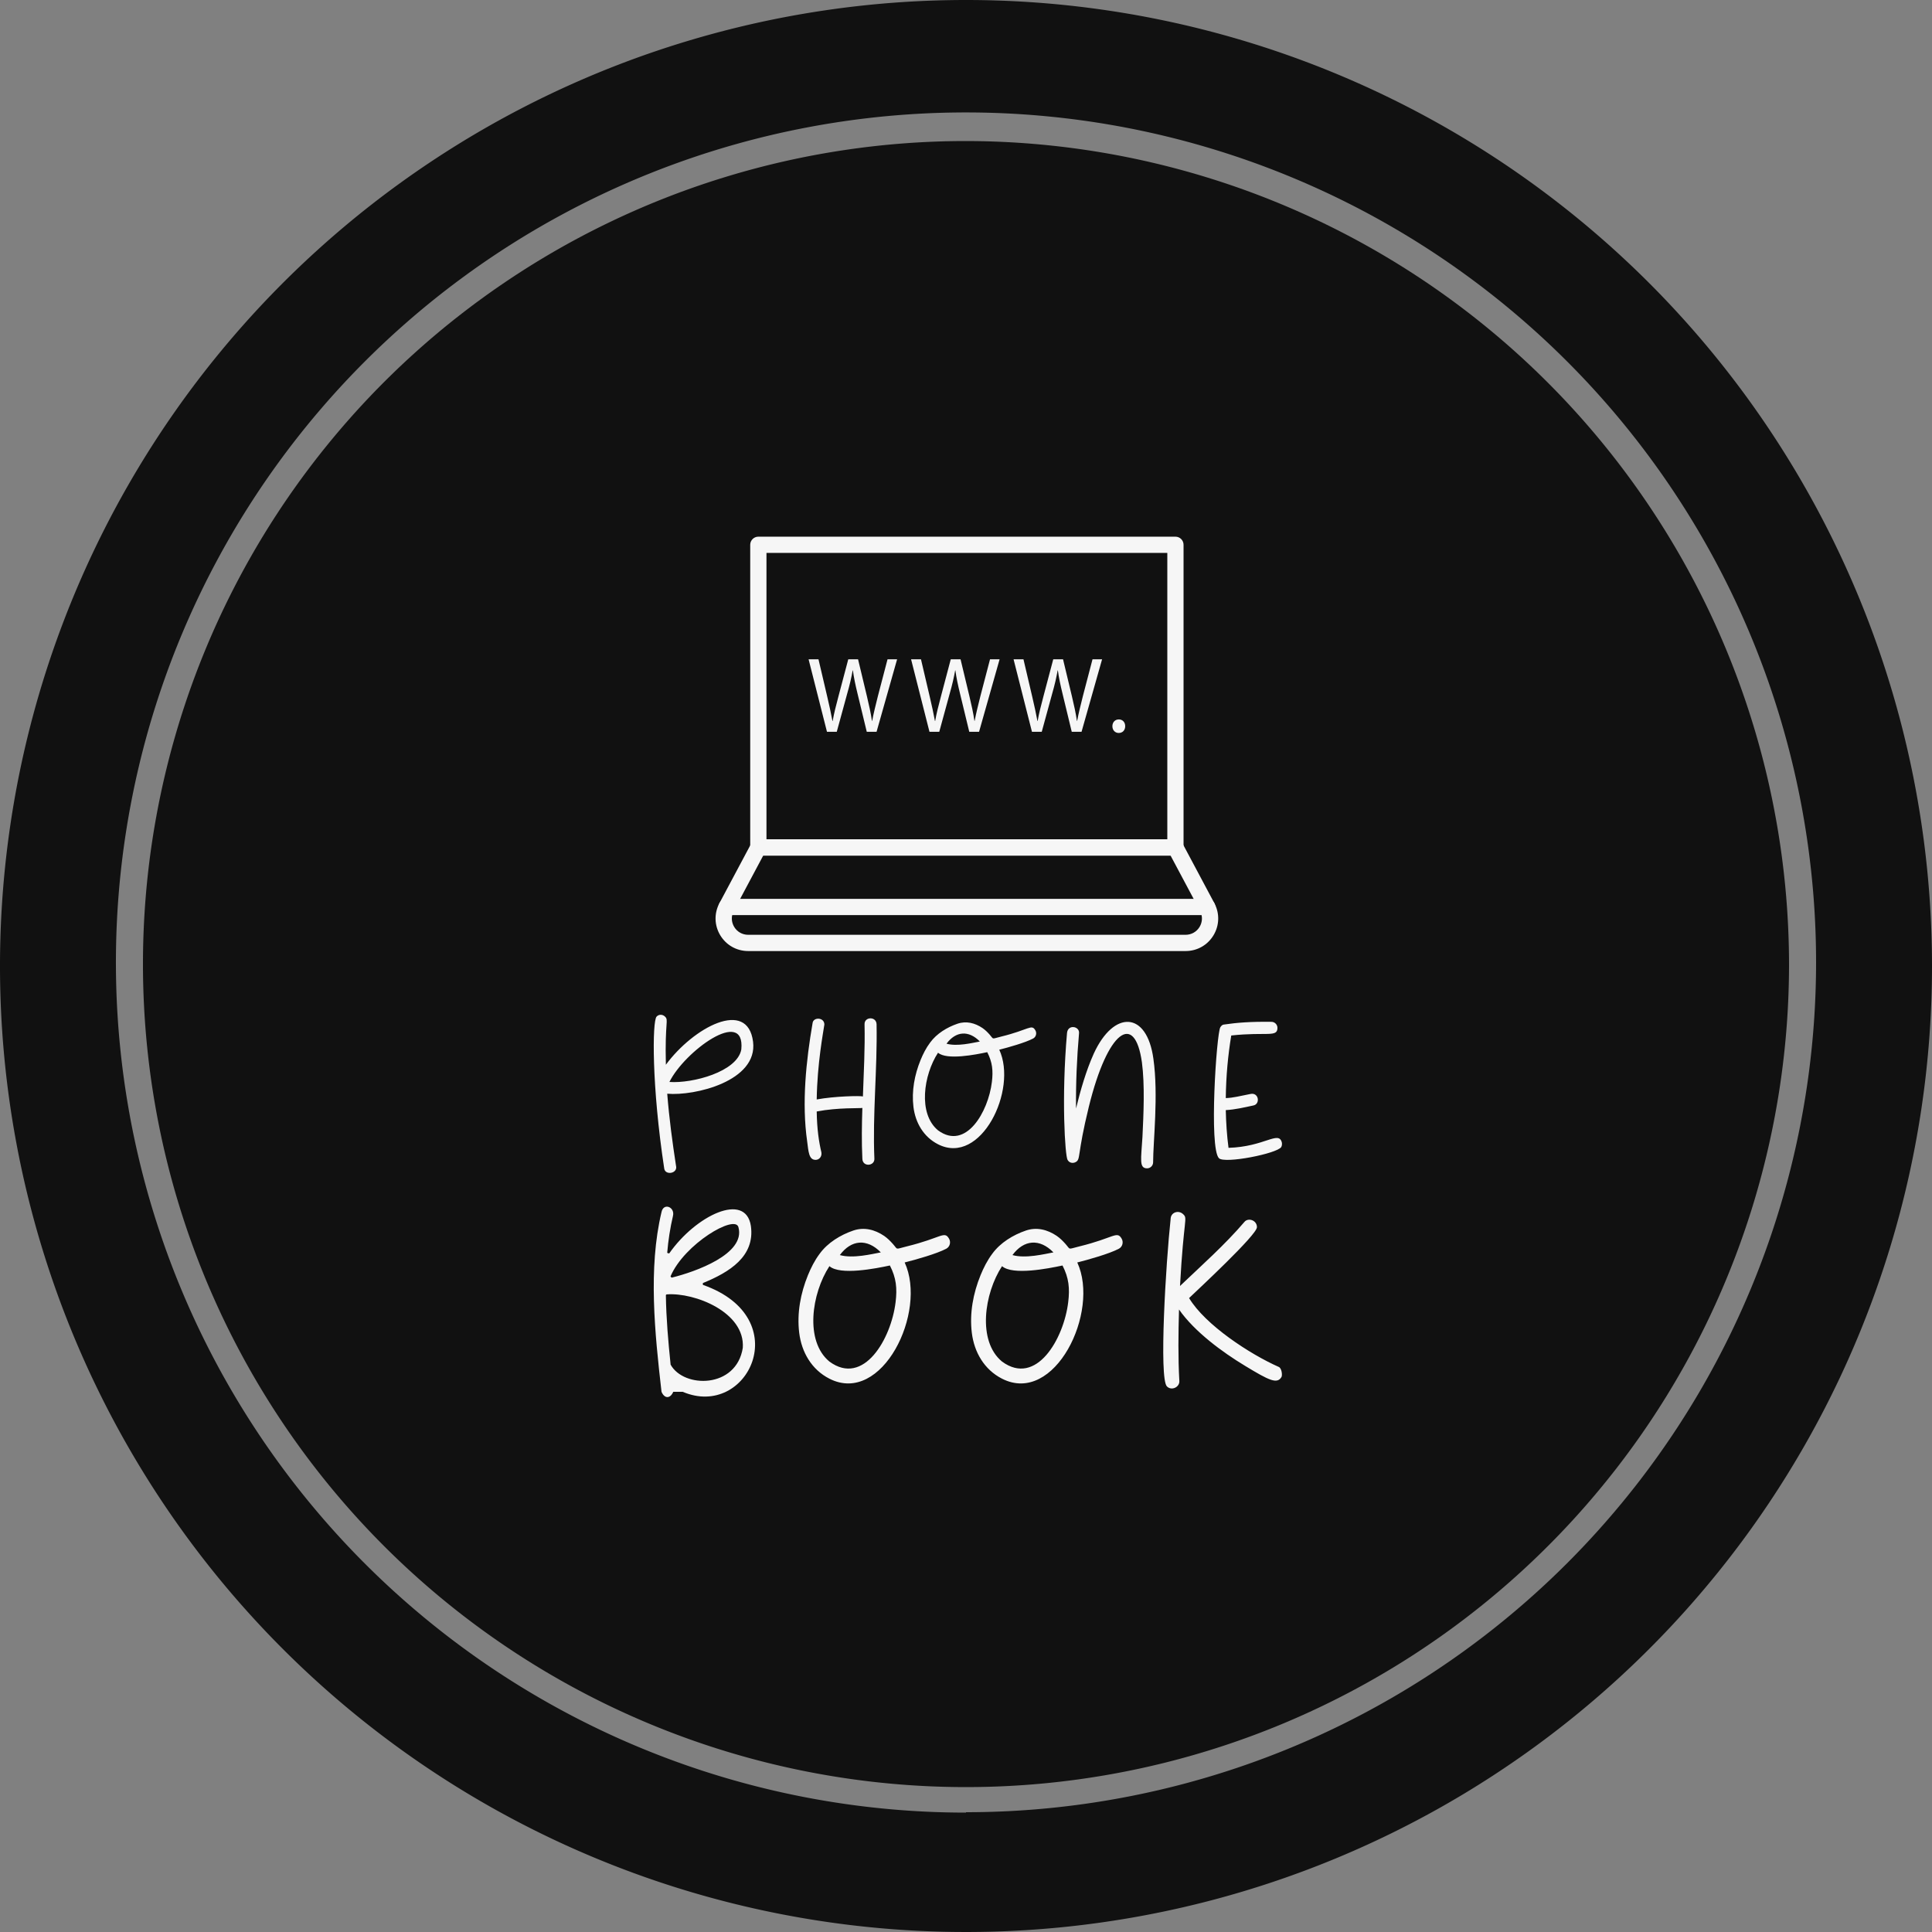 <svg width="324.418" height="324.418" viewBox="0 0 594 594" class="css-1j8o68f"><rect x="0" y="0" width="594" height="594" fill="#808080" stroke="none"/><defs id="SvgjsDefs2582"></defs><g id="SvgjsG2583" featurekey="rootContainer" transform="matrix(11.88,0,0,11.88,0.594,0)" fill="#111111"><path xmlns="http://www.w3.org/2000/svg" d="M24.95 0a25 25 0 1 0 25 25 25 25 0 0 0-25-25zm0 46.91a22 22 0 1 1 22-22 22 22 0 0 1-22 21.99z"></path><path xmlns="http://www.w3.org/2000/svg" d="M24.95 3.65a21.3 21.3 0 1 0 21.3 21.3 21.33 21.33 0 0 0-21.3-21.3z"></path></g><g id="SvgjsG2584" featurekey="symbolFeature-0" transform="matrix(2.498,0,0,2.498,209.842,141.272)" fill="#f6f6f6"><g xmlns="http://www.w3.org/2000/svg"><g><path d="M60.668,48.75H9.333c-0.553,0-1-0.447-1-1V10.5c0-0.553,0.447-1,1-1h51.335    c0.553,0,1,0.447,1,1v37.25C61.668,48.303,61.22,48.75,60.668,48.75z M10.333,46.75h49.335V11.5    H10.333V46.75z"></path></g><g><path d="M61.922,60.5h-53.844c-1.42,0-2.704-0.728-3.436-1.945    c-0.73-1.218-0.768-2.693-0.1-3.946l3.907-7.329    C8.624,46.954,8.964,46.75,9.333,46.75h51.335c0.369,0,0.709,0.204,0.883,0.529    l3.907,7.329c0.668,1.254,0.63,2.729-0.101,3.947    C64.626,59.773,63.342,60.5,61.922,60.5z M9.933,48.75l-3.625,6.8    c-0.335,0.627-0.316,1.366,0.049,1.976C6.723,58.136,7.367,58.5,8.078,58.5h53.844    c0.711,0,1.354-0.364,1.721-0.974c0.366-0.61,0.385-1.349,0.05-1.977    l-3.625-6.8H9.933z"></path></g><g><path d="M64.575,56.079H5.426c-0.553,0-1-0.447-1-1s0.447-1,1-1h59.149c0.553,0,1,0.447,1,1    S65.128,56.079,64.575,56.079z"></path></g><g><g><path d="M17.78,33.514l-2.264-8.924h1.218l1.059,4.515     c0.265,1.112,0.503,2.224,0.662,3.085h0.026     c0.146-0.887,0.424-1.946,0.728-3.098l1.192-4.501h1.205l1.086,4.528     c0.252,1.059,0.49,2.118,0.623,3.058h0.026     c0.185-0.979,0.437-1.973,0.715-3.085l1.178-4.501h1.178l-2.529,8.924h-1.205     l-1.125-4.647c-0.278-1.139-0.464-2.013-0.583-2.913h-0.026     c-0.159,0.887-0.357,1.761-0.688,2.913l-1.271,4.647H17.78z"></path></g><g><path d="M30.395,33.514l-2.264-8.924h1.218l1.059,4.515     c0.265,1.112,0.503,2.224,0.662,3.085h0.026     c0.146-0.887,0.424-1.946,0.728-3.098l1.192-4.501h1.205l1.086,4.528     c0.252,1.059,0.49,2.118,0.623,3.058h0.026     c0.185-0.979,0.437-1.973,0.715-3.085l1.178-4.501h1.178l-2.529,8.924H35.293     l-1.125-4.647c-0.278-1.139-0.464-2.013-0.583-2.913H33.559     c-0.159,0.887-0.357,1.761-0.688,2.913l-1.271,4.647H30.395z"></path></g><g><path d="M43.009,33.514l-2.264-8.924h1.218l1.059,4.515     c0.265,1.112,0.503,2.224,0.662,3.085h0.026     c0.146-0.887,0.424-1.946,0.728-3.098l1.192-4.501h1.205l1.086,4.528     c0.252,1.059,0.49,2.118,0.623,3.058h0.026     c0.185-0.979,0.437-1.973,0.715-3.085l1.178-4.501h1.178l-2.529,8.924h-1.205     l-1.125-4.647c-0.278-1.139-0.464-2.013-0.583-2.913h-0.026     c-0.159,0.887-0.357,1.761-0.688,2.913l-1.271,4.647H43.009z"></path></g><g><path d="M52.909,32.826c0-0.49,0.331-0.834,0.795-0.834s0.781,0.344,0.781,0.834     c0,0.477-0.305,0.834-0.795,0.834C53.227,33.66,52.909,33.303,52.909,32.826z"></path></g></g></g></g><g id="SvgjsG2585" featurekey="nameFeature-0" transform="matrix(2.101,0,0,2.101,192.202,278.279)" fill="#f6f6f6"><path d="M18.72 20 c0.72 5.76 -8.56 7.96 -12.56 7.6 c0.28 3.6 0.76 7.12 1.28 10.52 c0.32 1.16 -1.56 1.48 -1.72 0.44 c-1.84 -12.08 -1.76 -21.56 -1.12 -22.24 c0.32 -0.36 0.88 -0.36 1.24 0 c0.56 0.56 -0.04 0.64 0.12 7.04 c4.04 -5.48 11.96 -9.72 12.76 -3.36 z M17 21.12 c0.6 -6.24 -8.32 0.28 -10.52 4.76 c3.36 0.24 9.92 -1.48 10.52 -4.76 z M36.794 17.44 c0.12 6.64 -0.6 13.16 -0.32 19.68 c0.04 1.08 -1.72 1.24 -1.76 0 c-0.12 -2.48 -0.08 -4.96 0 -7.44 c-0.32 0.08 -3.56 -0.08 -6.68 0.52 c0.04 2.6 0.32 4.44 0.68 5.96 c0.12 0.64 -0.32 1.12 -0.84 1.12 c-1 0 -1.04 -1.2 -1.24 -2.72 c-0.8 -5.6 -0.16 -11.76 0.8 -17.32 c0.12 -0.88 1.72 -0.84 1.72 0.24 c-0.16 1.12 -1.04 5.64 -1.12 10.96 c2.6 -0.48 6.4 -0.56 6.76 -0.44 c0.12 -3.52 0.32 -7.04 0.24 -10.56 c-0.04 -1.12 1.72 -1.2 1.76 0 z M60.028 18.32 c0.24 0.4 0.12 0.96 -0.32 1.2 c-1.12 0.6 -3.68 1.32 -4.96 1.64 c2.72 5.88 -2.68 17.04 -8.96 13.84 c-2.12 -1.08 -3.32 -3.16 -3.6 -5.48 s0.16 -4.68 1.04 -6.84 c0.36 -0.88 0.8 -1.76 1.4 -2.56 c0.96 -1.32 2.48 -2.24 4 -2.76 c1.28 -0.44 2.56 -0.12 3.68 0.64 c0.4 0.28 0.72 0.6 1.04 0.96 c0.64 0.72 0.2 0.64 1.68 0.28 c4.08 -1 4.44 -1.88 5 -0.92 z M51.908 19.96 c-1.64 -1.68 -3.52 -1.52 -4.88 0.32 c1.56 0.44 3.8 -0.12 4.88 -0.32 z M53.668 25.88 c0.2 -1.64 0.08 -2.88 -0.68 -4.36 c-1.68 0.36 -5.92 1.2 -7.2 0.08 c-2.12 3.24 -2.96 8.92 0 11.36 c4.08 3 7.36 -2.72 7.88 -7.08 z M77.302 22.48 c0.76 5.32 -0.04 12.16 -0.04 15.16 c0 0.48 -0.4 0.88 -0.88 0.88 c-1.2 0 -0.88 -1.32 -0.68 -4.6 c0.16 -3.32 0.36 -7.6 -0.08 -10.92 c-1.04 -7.4 -5 -4.72 -7.76 6.48 c-1.76 7.16 -1.16 7.68 -1.92 8.12 c-0.44 0.24 -0.96 0.12 -1.2 -0.32 c-0.36 -0.56 -0.92 -9.04 -0.08 -18.56 c0.12 -1.32 1.84 -1 1.76 0 c-0.32 3.68 -0.48 7.36 -0.44 11.04 c0.64 -2.64 1.48 -5.56 2.6 -8.04 c2.92 -6.36 7.76 -6.24 8.72 0.76 z M96.096 34.72 c0.04 0.2 0.04 0.44 -0.08 0.68 c-0.6 0.96 -8.28 2.48 -9.12 1.64 c-1.48 -1.48 -0.36 -18.2 0.2 -19.16 c0.12 -0.2 0.32 -0.4 0.52 -0.4 c1.92 -0.28 3.84 -0.44 6.96 -0.4 c0.48 0 0.88 0.4 0.88 0.88 c0 1.44 -1.56 0.56 -6.76 1.12 c-0.48 2.92 -0.76 5.92 -0.8 9.16 c1.16 -0.04 1.92 -0.28 3.6 -0.6 c1.24 -0.28 1.48 1.48 0.44 1.68 c-1.32 0.28 -2.64 0.6 -4.04 0.68 c0.04 1.84 0.16 3.68 0.4 5.52 c5.28 -0.16 7.32 -2.56 7.8 -0.8 z"></path></g><g id="SvgjsG2586" featurekey="nameFeature-1" transform="matrix(2.582,0,0,2.582,190.164,333.514)" fill="#f6f6f6"><path d="M10.08 23.84 c11.12 3.92 5.32 16.04 -2.44 12.72 l-1.12 0 c-0.36 0.84 -1.04 0.84 -1.4 0 c-0.8 -7 -1.6 -14.68 0 -21.4 c0.24 -1.16 1.64 -0.6 1.36 0.48 c-0.32 1.36 -0.56 2.88 -0.68 4.36 l0.04 0.04 l0.16 0.04 l0.04 0 c3.16 -4.52 9.08 -7.36 9.72 -3.28 c0.52 3.64 -2.56 5.52 -5.68 6.8 l-0.04 0.04 l0 0.16 z M14.28 16.96 c-0.4 -1.56 -6.44 2 -8.08 5.84 l0 0.04 l0.12 0.12 l0.04 0 c2.76 -0.68 8.8 -2.8 7.92 -6 z M14.8 31.32 c0.28 -4.24 -5.72 -6.6 -9.04 -6.36 l-0.04 0 l-0.08 0.08 l0 0.04 c0.04 2.72 0.28 5.52 0.56 8.2 l0 0.04 c1.56 2.84 7.84 2.88 8.6 -2 z M39.354 18.32 c0.24 0.4 0.12 0.96 -0.32 1.2 c-1.12 0.6 -3.68 1.32 -4.96 1.64 c2.72 5.88 -2.68 17.04 -8.96 13.84 c-2.12 -1.08 -3.32 -3.16 -3.6 -5.48 s0.16 -4.68 1.04 -6.84 c0.36 -0.88 0.8 -1.76 1.4 -2.56 c0.96 -1.32 2.48 -2.24 4 -2.76 c1.28 -0.44 2.56 -0.12 3.68 0.64 c0.4 0.28 0.72 0.6 1.04 0.96 c0.64 0.72 0.2 0.64 1.68 0.28 c4.08 -1 4.44 -1.88 5 -0.92 z M31.234 19.96 c-1.64 -1.68 -3.52 -1.52 -4.88 0.32 c1.56 0.44 3.8 -0.12 4.88 -0.32 z M32.994 25.88 c0.2 -1.64 0.08 -2.88 -0.68 -4.36 c-1.68 0.36 -5.92 1.2 -7.2 0.08 c-2.12 3.24 -2.96 8.92 0 11.36 c4.08 3 7.36 -2.72 7.88 -7.08 z M59.908 18.32 c0.24 0.4 0.12 0.96 -0.32 1.2 c-1.12 0.6 -3.68 1.32 -4.96 1.64 c2.72 5.88 -2.68 17.04 -8.96 13.84 c-2.12 -1.08 -3.32 -3.16 -3.6 -5.48 s0.16 -4.68 1.04 -6.84 c0.36 -0.88 0.8 -1.76 1.4 -2.56 c0.96 -1.32 2.48 -2.24 4 -2.76 c1.28 -0.44 2.56 -0.12 3.68 0.64 c0.4 0.28 0.72 0.6 1.04 0.96 c0.64 0.72 0.2 0.64 1.68 0.28 c4.08 -1 4.44 -1.88 5 -0.92 z M51.788 19.96 c-1.64 -1.68 -3.52 -1.52 -4.88 0.32 c1.56 0.44 3.8 -0.12 4.88 -0.32 z M53.548 25.88 c0.2 -1.64 0.08 -2.88 -0.68 -4.36 c-1.68 0.36 -5.92 1.2 -7.2 0.08 c-2.12 3.24 -2.96 8.92 0 11.36 c4.08 3 7.36 -2.72 7.88 -7.08 z M78.622 33.6 c0.36 0.16 0.44 1 0.32 1.2 c-0.52 0.88 -1.48 0.4 -4.32 -1.32 c-2.72 -1.64 -6.04 -4.08 -7.88 -6.72 c-0.08 2.84 -0.12 5.68 0.04 8.52 c0.04 0.72 -0.92 1.2 -1.48 0.64 c-0.96 -0.96 -0.12 -14.76 0.44 -19.92 c0 -0.8 0.92 -1.12 1.48 -0.6 c0.6 0.56 0.08 0.36 -0.36 8.56 c2.6 -2.48 5.32 -4.88 7.68 -7.64 c0.44 -0.52 1.48 -0.2 1.48 0.64 c0 0.92 -7.08 7.48 -8.08 8.44 c1.92 3.2 7.24 6.68 10.68 8.2 z"></path></g></svg>